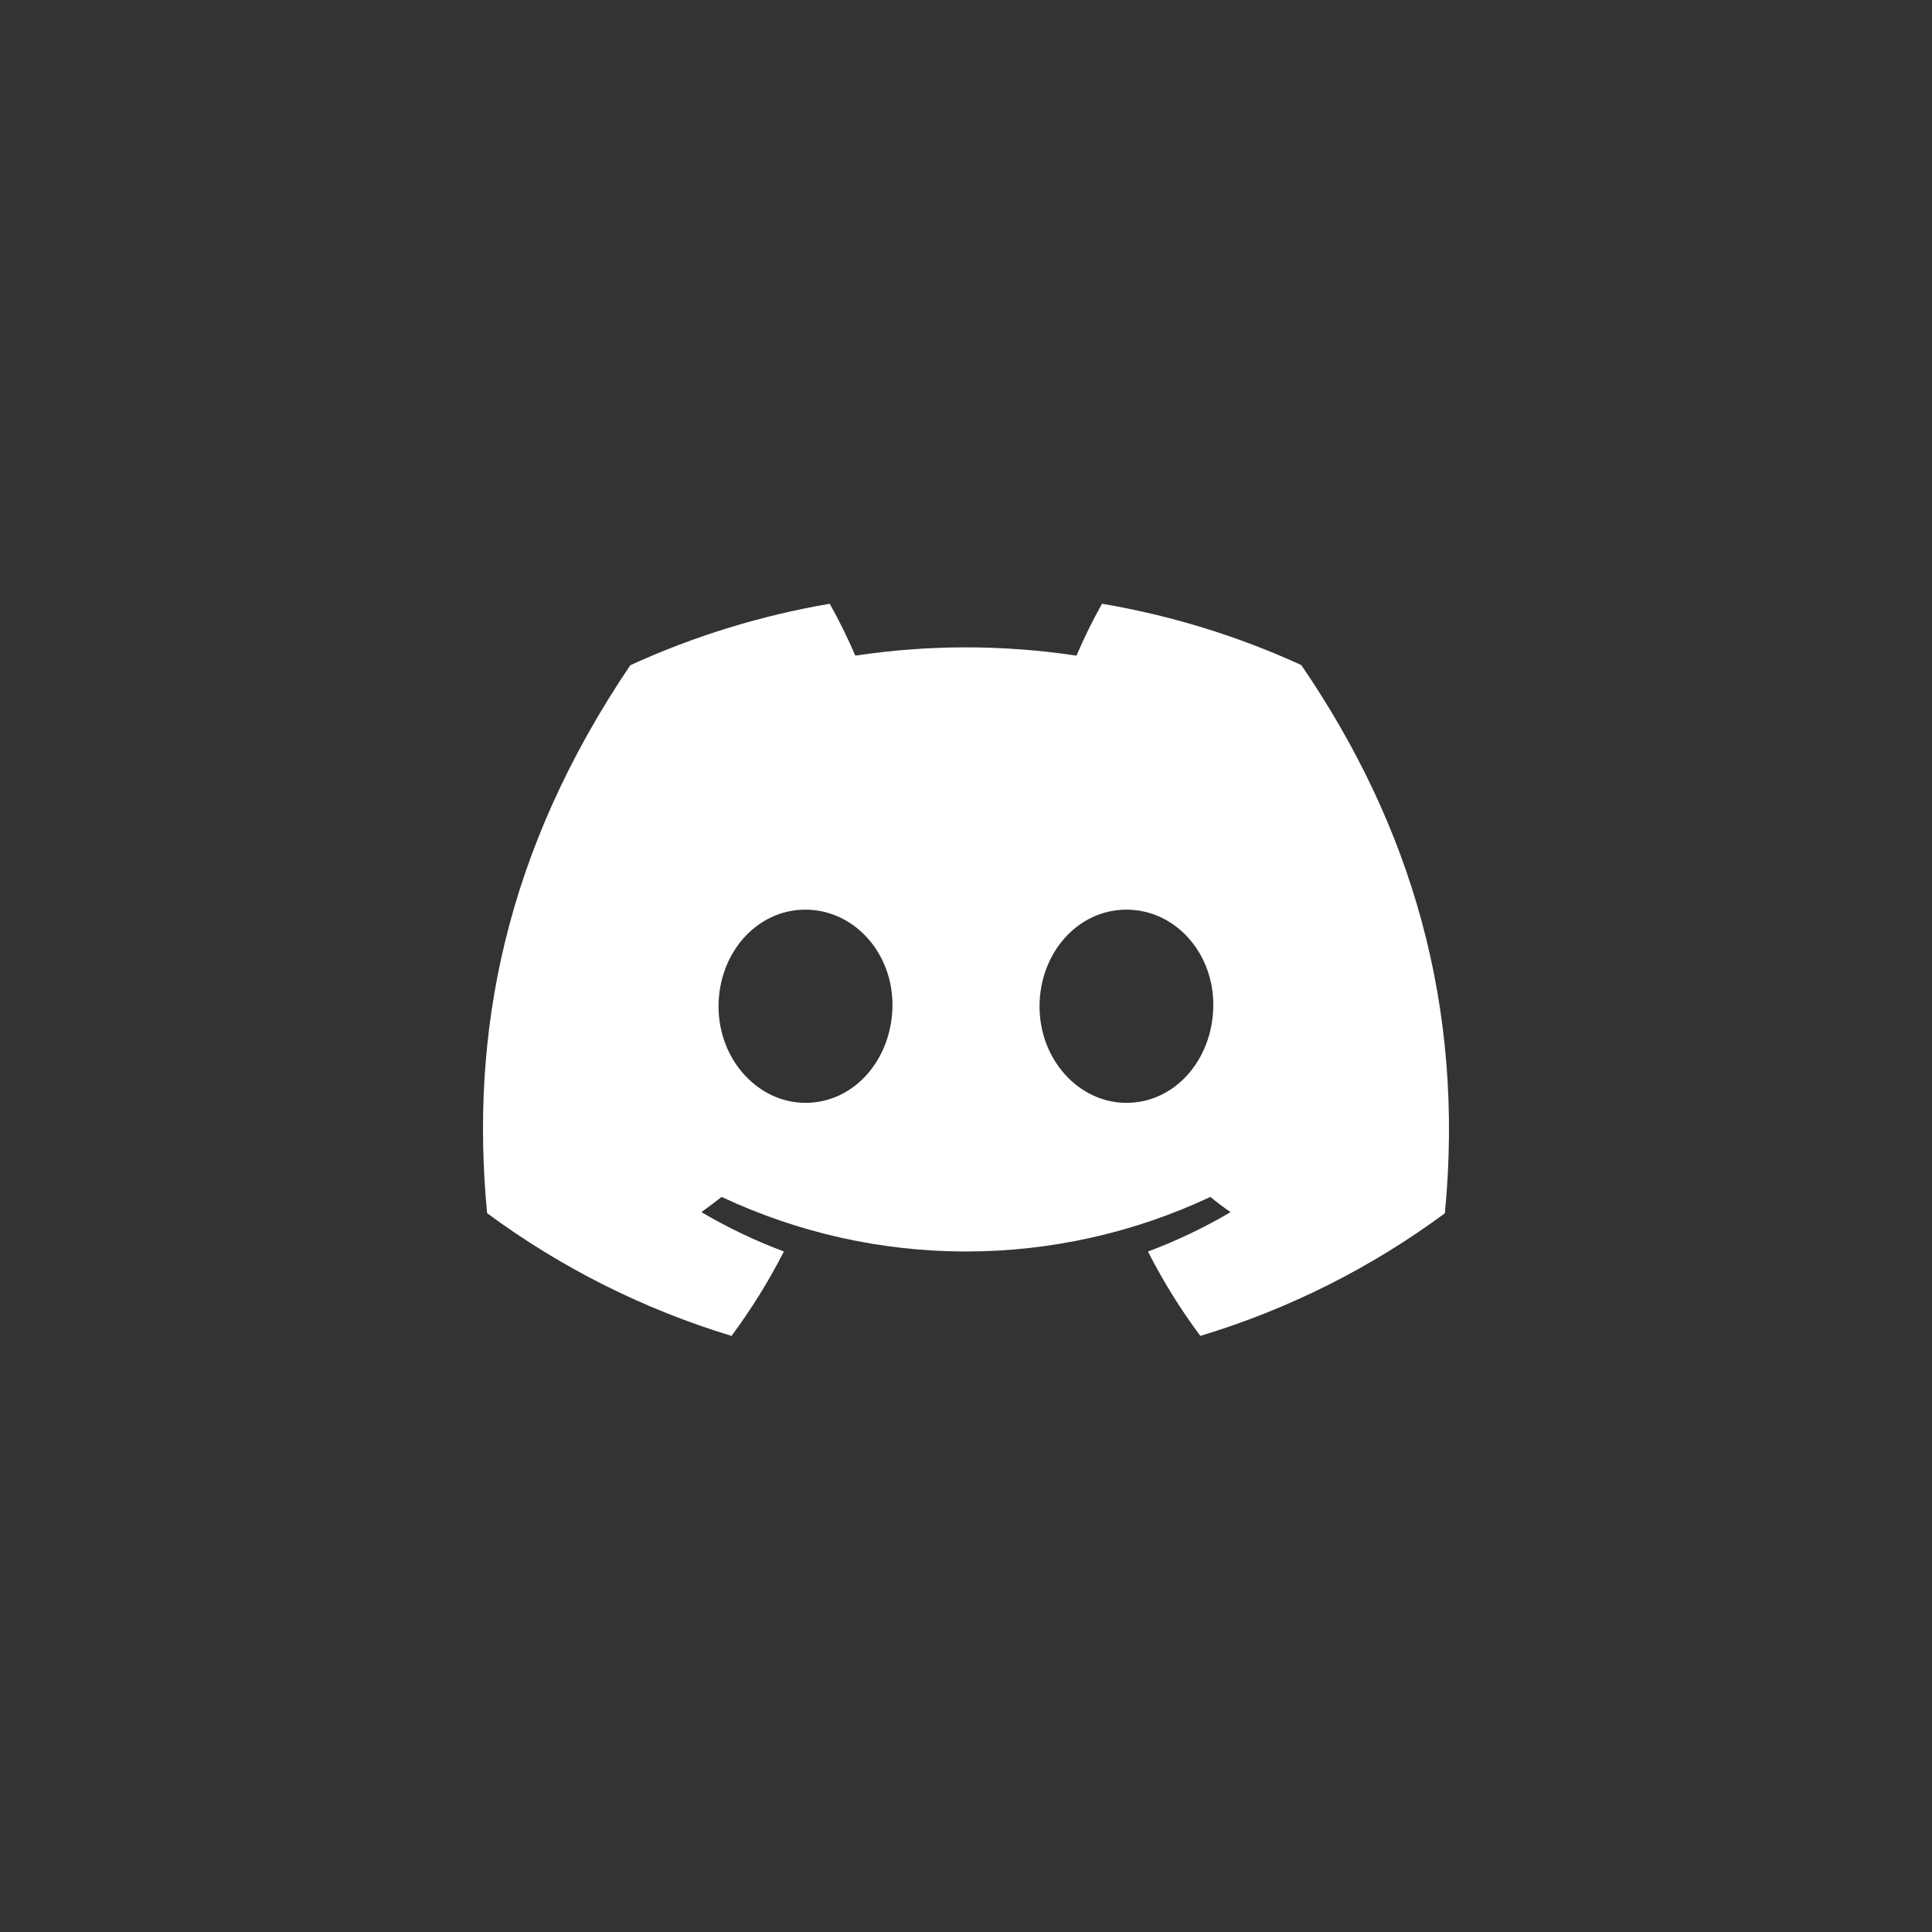 <svg width="48" height="48" viewBox="0 0 48 48" fill="none" xmlns="http://www.w3.org/2000/svg">
<rect x="0" y="0" width="48" height="48" fill="#333333" stroke="none"/>
<path d="M32.33 16.523C30.753 15.801 29.089 15.289 27.379 15C27.145 15.418 26.933 15.849 26.745 16.289C24.923 16.015 23.071 16.015 21.25 16.289C21.061 15.849 20.849 15.418 20.615 15C18.904 15.292 17.239 15.805 15.66 16.527C12.527 21.163 11.677 25.684 12.102 30.141C13.937 31.497 15.991 32.528 18.175 33.19C18.666 32.528 19.101 31.827 19.475 31.093C18.765 30.827 18.08 30.5 17.427 30.115C17.599 29.99 17.767 29.862 17.929 29.737C19.828 30.63 21.901 31.093 24 31.093C26.099 31.093 28.172 30.63 30.071 29.737C30.235 29.871 30.403 30 30.573 30.115C29.919 30.501 29.232 30.828 28.521 31.094C28.894 31.828 29.329 32.529 29.822 33.19C32.007 32.531 34.063 31.5 35.898 30.143C36.396 24.974 35.047 20.495 32.33 16.523ZM20.013 27.4C18.83 27.4 17.852 26.326 17.852 25.005C17.852 23.683 18.796 22.6 20.009 22.6C21.223 22.6 22.193 23.683 22.173 25.005C22.152 26.326 21.219 27.4 20.013 27.4ZM27.987 27.4C26.801 27.4 25.827 26.326 25.827 25.005C25.827 23.683 26.771 22.6 27.987 22.6C29.202 22.6 30.165 23.683 30.144 25.005C30.124 26.326 29.193 27.4 27.987 27.4Z" fill="white"/>
</svg>
